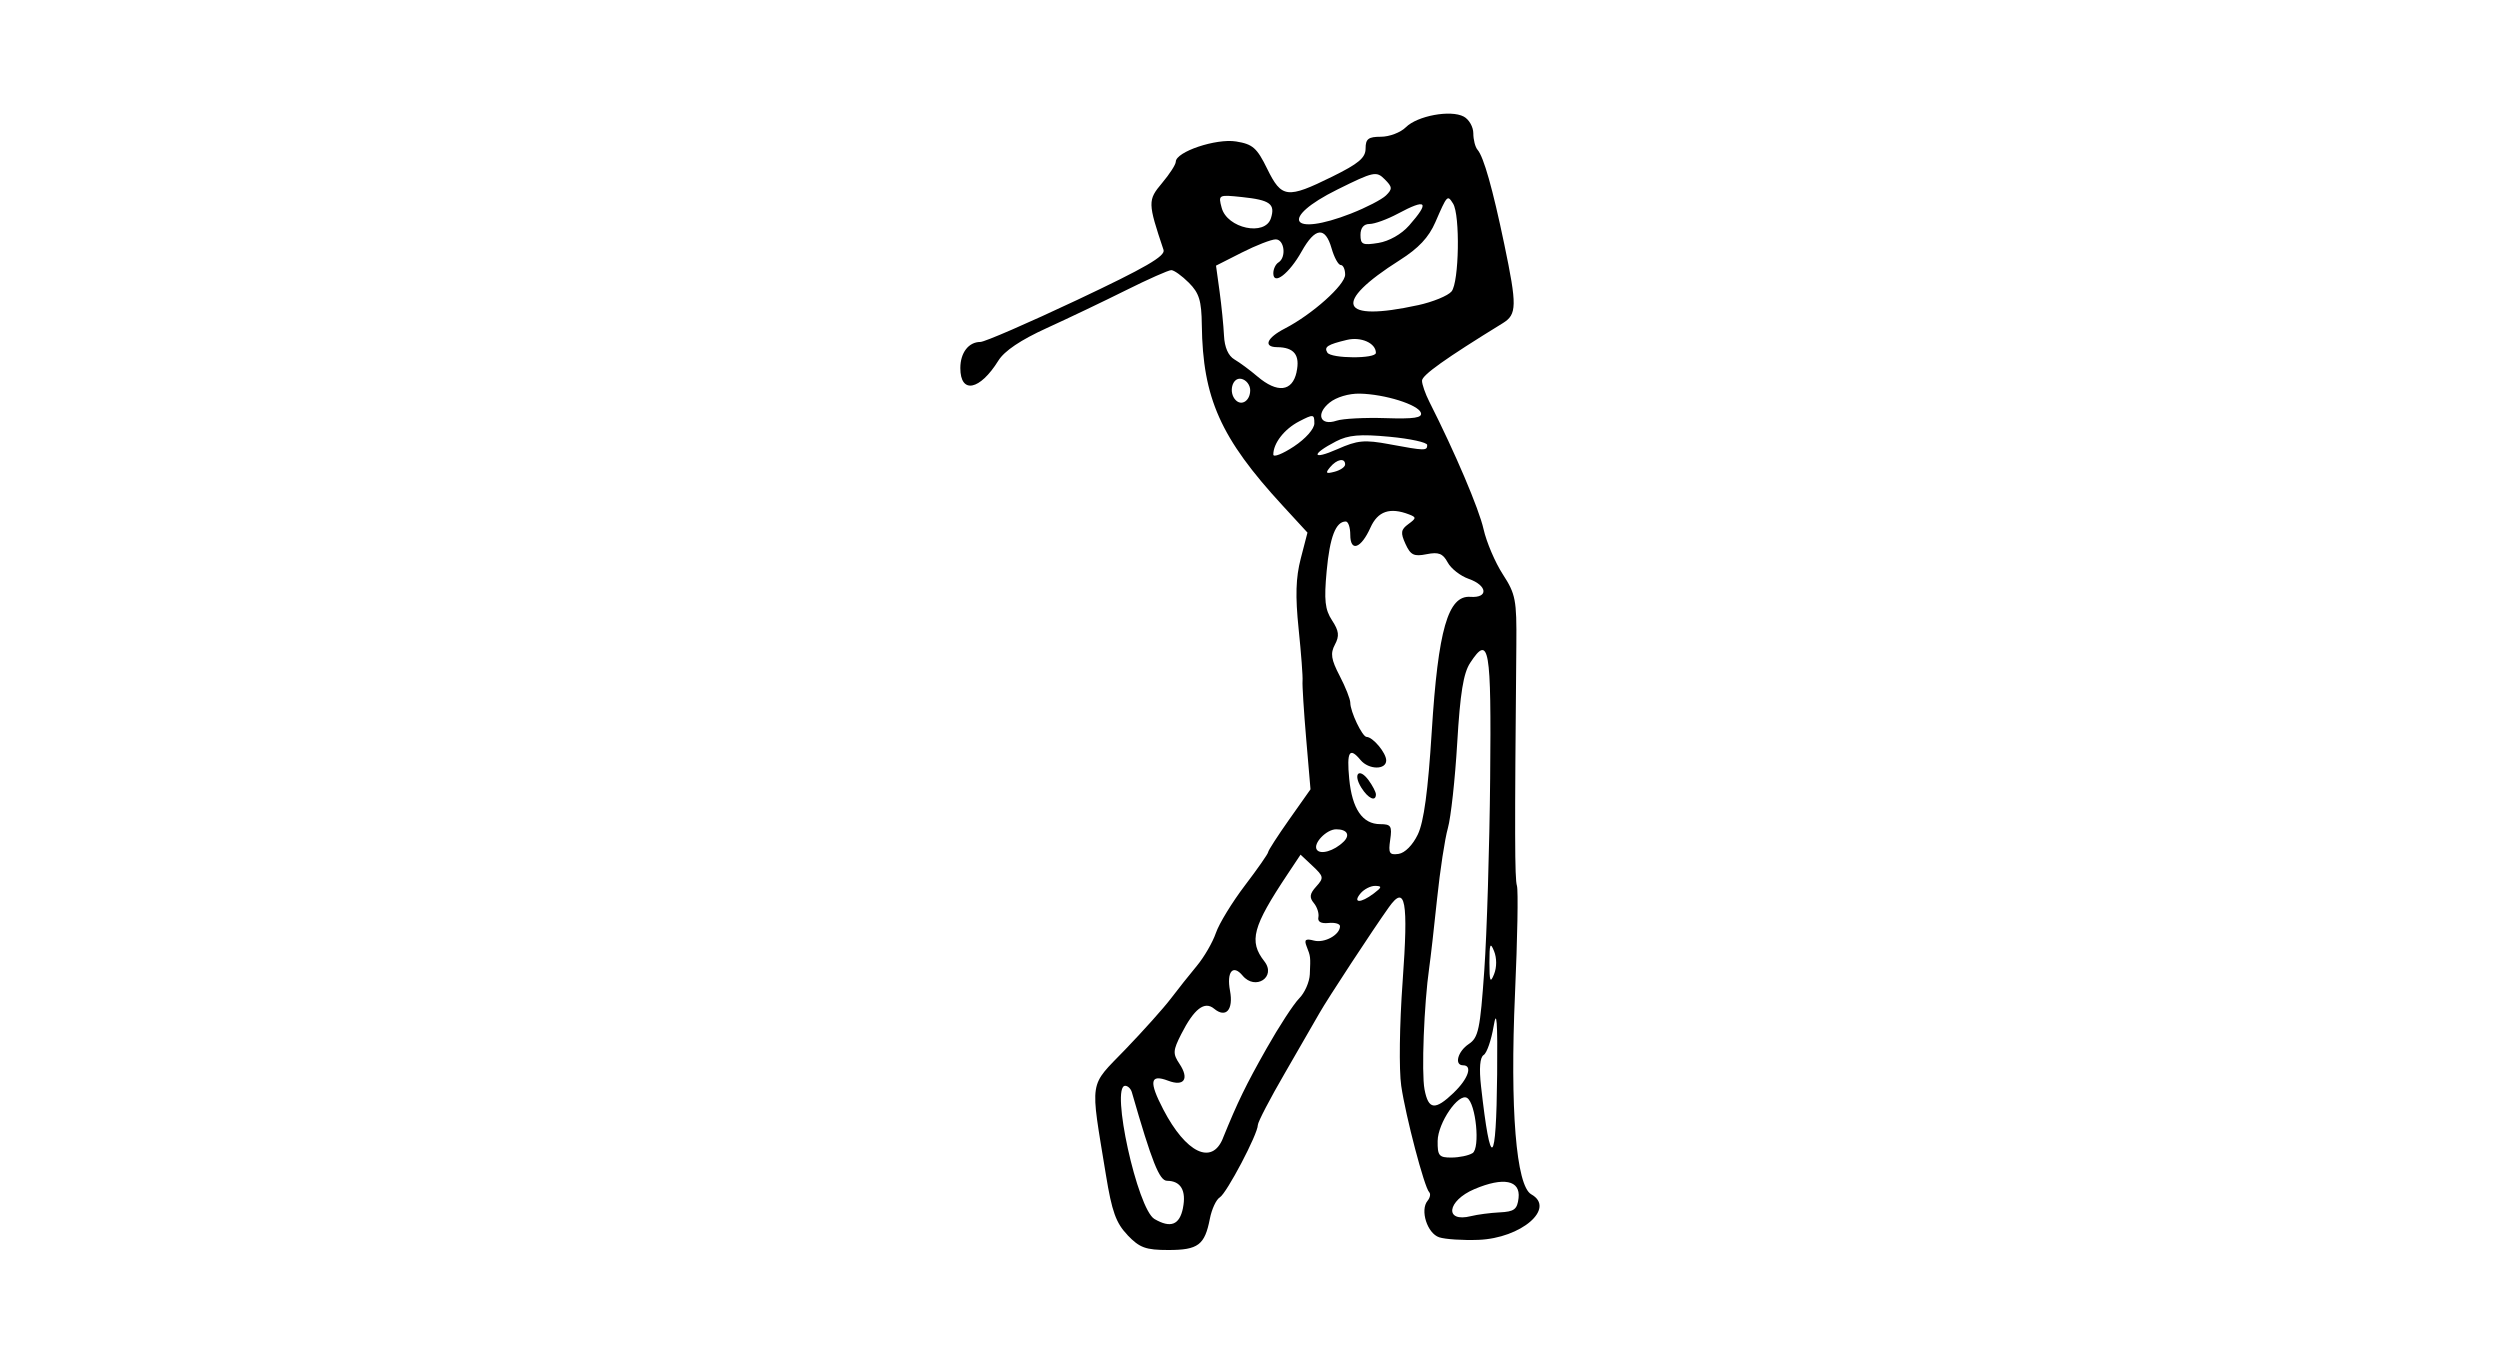 <?xml version="1.0" encoding="UTF-8" standalone="no"?>
<!-- Created with Inkscape (http://www.inkscape.org/) -->
<svg id="svg2" xmlns:rdf="http://www.w3.org/1999/02/22-rdf-syntax-ns#" xmlns="http://www.w3.org/2000/svg" height="54" width="99" version="1.1" xmlns:cc="http://creativecommons.org/ns#" xmlns:dc="http://purl.org/dc/elements/1.1/">
 <g id="g42630">
  <rect id="rect2990" opacity="0" height="54" width="99" y="0" x="0"/>
  <path id="path8549" d="m44.652 48.91c-0.459-0.479-0.62-0.928-0.858-2.387-0.629-3.858-0.692-3.448 0.768-4.964 0.709-0.736 1.518-1.64 1.798-2.008 0.279-0.368 0.745-0.955 1.034-1.302 0.29-0.348 0.629-0.934 0.755-1.303 0.125-0.368 0.643-1.215 1.149-1.881 0.507-0.666 0.921-1.261 0.921-1.321 0-0.06 0.377-0.644 0.838-1.298l0.839-1.189-0.171-2.001c-0.094-1.101-0.159-2.132-0.144-2.293 0.015-0.161-0.055-1.085-0.155-2.055-0.135-1.307-0.113-2.03 0.084-2.79l0.266-1.027-0.996-1.083c-2.445-2.658-3.152-4.241-3.188-7.136-0.012-0.968-0.104-1.266-0.513-1.676-0.274-0.274-0.588-0.499-0.696-0.499-0.109 0-0.913 0.357-1.787 0.793-0.874 0.436-2.289 1.112-3.145 1.502-1.032 0.47-1.677 0.904-1.916 1.289-0.734 1.183-1.506 1.334-1.506 0.295 0-0.608 0.328-1.035 0.795-1.035 0.169 0 1.894-0.749 3.833-1.664 2.709-1.279 3.501-1.737 3.419-1.981-0.626-1.867-0.629-1.97-0.059-2.647 0.299-0.355 0.544-0.735 0.544-0.844 0-0.394 1.597-0.931 2.388-0.803 0.66 0.107 0.824 0.251 1.233 1.085 0.571 1.162 0.788 1.188 2.571 0.309 1.054-0.52 1.324-0.748 1.324-1.117 0-0.38 0.11-0.464 0.609-0.464 0.335 0 0.778-0.169 0.984-0.375 0.456-0.456 1.778-0.7 2.295-0.423 0.208 0.111 0.378 0.409 0.378 0.662s0.075 0.547 0.168 0.653c0.242 0.278 0.599 1.539 1.057 3.734 0.51 2.442 0.504 2.785-0.057 3.131-2.283 1.405-3.2 2.059-3.2 2.279 0 0.143 0.131 0.519 0.291 0.835 1.017 2.009 1.967 4.24 2.146 5.042 0.115 0.513 0.458 1.318 0.763 1.789 0.508 0.785 0.552 1.013 0.536 2.785-0.069 7.52-0.065 9.271 0.023 9.549 0.055 0.173 0.021 2.095-0.076 4.271-0.203 4.555 0.045 7.613 0.644 7.948 0.982 0.55-0.398 1.739-2.092 1.803-0.615 0.023-1.314-0.022-1.554-0.101-0.473-0.155-0.767-1.076-0.461-1.446 0.101-0.122 0.13-0.276 0.064-0.341-0.192-0.192-0.929-2.997-1.107-4.211-0.092-0.628-0.068-2.436 0.055-4.125 0.232-3.212 0.112-3.867-0.541-2.952-0.628 0.88-2.447 3.653-2.754 4.199-0.168 0.298-0.785 1.369-1.371 2.379-0.587 1.01-1.067 1.933-1.067 2.05 0 0.359-1.233 2.702-1.507 2.866-0.142 0.085-0.319 0.465-0.393 0.846-0.202 1.041-0.464 1.238-1.642 1.238-0.899 0-1.138-0.087-1.62-0.59zm2.193-1.074c0.138-0.692-0.085-1.073-0.631-1.077-0.302-0.002-0.598-0.746-1.393-3.507-0.04-0.14-0.159-0.254-0.263-0.254-0.589 0 0.483 4.88 1.159 5.275 0.64 0.373 0.994 0.236 1.129-0.437zm12.547 0.174c0.573-0.029 0.691-0.118 0.743-0.567 0.082-0.708-0.594-0.844-1.749-0.354-1.091 0.464-1.199 1.337-0.132 1.069 0.251-0.063 0.764-0.13 1.138-0.149zm-1.08-2.345c0.309-0.196 0.135-1.971-0.215-2.187-0.338-0.209-1.158 0.99-1.166 1.704-0.007 0.587 0.054 0.66 0.551 0.657 0.307-0.002 0.68-0.08 0.829-0.175zm-9.888-0.584c0.593-1.457 0.903-2.096 1.733-3.564 0.492-0.871 1.073-1.762 1.291-1.981 0.218-0.218 0.408-0.648 0.421-0.956 0.03-0.707 0.032-0.696-0.127-1.103-0.105-0.269-0.043-0.317 0.291-0.23 0.419 0.109 1.031-0.229 1.031-0.569 0-0.097-0.206-0.154-0.457-0.128-0.294 0.031-0.437-0.05-0.399-0.227 0.032-0.151-0.049-0.405-0.18-0.562-0.186-0.224-0.165-0.368 0.094-0.655 0.31-0.343 0.3-0.398-0.144-0.815l-0.476-0.447-0.511 0.768c-1.394 2.094-1.545 2.66-0.922 3.457 0.485 0.62-0.359 1.171-0.863 0.564-0.382-0.461-0.639-0.152-0.498 0.6 0.142 0.755-0.163 1.099-0.63 0.711-0.38-0.316-0.792 0.004-1.303 1.01-0.328 0.647-0.336 0.773-0.069 1.172 0.398 0.596 0.187 0.912-0.448 0.67-0.72-0.274-0.77 0.029-0.189 1.144 0.894 1.716 1.919 2.213 2.356 1.142zm10.863-2.54c0.02-2.11-0.018-2.625-0.14-1.899-0.092 0.548-0.269 1.059-0.394 1.136-0.148 0.091-0.184 0.524-0.104 1.239 0.379 3.386 0.603 3.219 0.638-0.476zm-1.714 0.724c0.569-0.545 0.751-1.079 0.367-1.079-0.362 0-0.215-0.552 0.225-0.844 0.38-0.252 0.449-0.578 0.613-2.92 0.102-1.45 0.206-4.867 0.232-7.595 0.05-5.212-0.039-5.726-0.792-4.577-0.268 0.409-0.396 1.203-0.512 3.165-0.085 1.441-0.252 2.961-0.37 3.378-0.119 0.417-0.31 1.672-0.427 2.79-0.116 1.117-0.257 2.352-0.313 2.743-0.204 1.424-0.31 4.151-0.186 4.81 0.154 0.818 0.415 0.847 1.164 0.13zm1.592-5.6c-0.15-0.373-0.184-0.289-0.184 0.457s0.034 0.83 0.184 0.457c0.11-0.273 0.11-0.642 0-0.914zm-4.769-2.279c0.331-0.251 0.341-0.299 0.064-0.305-0.182-0.004-0.444 0.131-0.584 0.298-0.324 0.391 0.007 0.395 0.52 0.006zm-1.19-2.053c0.273-0.269 0.14-0.493-0.293-0.493-0.385 0-0.921 0.558-0.771 0.802 0.136 0.219 0.692 0.057 1.063-0.31zm2.94-0.289c0.239-0.5 0.403-1.714 0.552-4.088 0.252-4.019 0.644-5.385 1.528-5.321 0.727 0.053 0.679-0.453-0.067-0.713-0.327-0.114-0.701-0.407-0.831-0.651-0.19-0.354-0.358-0.42-0.834-0.325-0.503 0.101-0.635 0.036-0.837-0.407-0.202-0.444-0.184-0.567 0.114-0.785 0.319-0.233 0.322-0.271 0.026-0.384-0.758-0.291-1.236-0.128-1.527 0.523-0.373 0.831-0.799 0.982-0.799 0.283 0-0.289-0.08-0.525-0.178-0.525-0.396 0-0.632 0.61-0.757 1.963-0.107 1.156-0.067 1.524 0.213 1.952 0.275 0.42 0.298 0.615 0.114 0.96-0.187 0.35-0.151 0.587 0.189 1.239 0.231 0.443 0.42 0.922 0.42 1.064 0 0.354 0.476 1.351 0.646 1.353 0.249 0.003 0.776 0.634 0.776 0.93 0 0.383-0.694 0.373-1.016-0.015-0.438-0.528-0.553-0.337-0.449 0.742 0.115 1.196 0.526 1.797 1.228 1.797 0.426 0 0.475 0.076 0.395 0.619-0.078 0.534-0.033 0.611 0.332 0.559 0.251-0.036 0.562-0.351 0.763-0.772zm-2.235-1.848c-0.345-0.552-0.091-0.814 0.287-0.297 0.158 0.217 0.288 0.468 0.288 0.558 0 0.306-0.307 0.166-0.575-0.262zm-0.644-12.803c0-0.274-0.328-0.214-0.596 0.109-0.197 0.237-0.165 0.269 0.178 0.179 0.23-0.06 0.418-0.19 0.418-0.289zm-1.219-1.634c0-0.361-0.037-0.365-0.603-0.072-0.585 0.303-1.022 0.864-1.022 1.313 0 0.121 0.366-0.023 0.813-0.318 0.472-0.313 0.813-0.699 0.813-0.922zm2.984 0.835c1.405 0.26 1.485 0.261 1.485 0.027 0-0.102-0.672-0.249-1.493-0.326-1.176-0.11-1.626-0.071-2.12 0.184-1.001 0.518-0.961 0.757 0.053 0.309 0.805-0.356 1.069-0.381 2.076-0.195zm-0.171-1.036c1.142 0.037 1.472-0.013 1.406-0.213-0.108-0.323-1.428-0.736-2.419-0.757-0.435-0.009-0.929 0.138-1.2 0.358-0.558 0.452-0.368 0.933 0.281 0.713 0.242-0.082 1.112-0.127 1.933-0.101zm-5.353-1.101c0-0.213-0.16-0.417-0.356-0.455-0.358-0.069-0.515 0.547-0.216 0.846 0.24 0.24 0.571 0.013 0.571-0.391zm1.834-0.722c0.148-0.673-0.092-0.981-0.767-0.987-0.564-0.005-0.414-0.369 0.305-0.739 1.081-0.557 2.387-1.724 2.387-2.133 0-0.21-0.078-0.382-0.174-0.382-0.096 0-0.259-0.297-0.363-0.66-0.251-0.876-0.65-0.834-1.186 0.124-0.492 0.879-1.121 1.363-1.121 0.863 0-0.167 0.091-0.359 0.203-0.428 0.322-0.199 0.237-0.914-0.108-0.914-0.171 0-0.773 0.234-1.338 0.52l-1.026 0.52 0.141 1.024c0.077 0.563 0.156 1.349 0.175 1.746 0.022 0.466 0.169 0.802 0.414 0.945 0.209 0.122 0.618 0.425 0.909 0.673 0.788 0.67 1.38 0.605 1.551-0.171zm3.143-0.762c0-0.385-0.587-0.648-1.149-0.513-0.769 0.184-0.912 0.277-0.773 0.503 0.148 0.24 1.921 0.25 1.921 0.011zm1.661-1.886c0.595-0.13 1.196-0.376 1.336-0.547 0.298-0.364 0.343-3.029 0.059-3.478-0.224-0.354-0.23-0.347-0.701 0.736-0.262 0.603-0.664 1.032-1.411 1.505-2.698 1.709-2.395 2.463 0.717 1.783zm-0.348-3.154c0.835-0.95 0.704-1.087-0.447-0.47-0.417 0.223-0.919 0.406-1.117 0.406-0.23 0-0.359 0.155-0.359 0.433 0 0.381 0.085 0.419 0.71 0.318 0.421-0.068 0.914-0.347 1.212-0.687zm-5.471-0.287c0.181-0.571-0.031-0.726-1.149-0.843-0.928-0.097-0.939-0.092-0.8 0.426 0.218 0.816 1.72 1.136 1.949 0.415zm3.186-0.196c0.591-0.231 1.208-0.551 1.372-0.711 0.261-0.256 0.255-0.334-0.051-0.64-0.33-0.33-0.432-0.308-1.872 0.405-2.316 1.146-1.879 1.897 0.552 0.947z"/>
 </g>
</svg>
